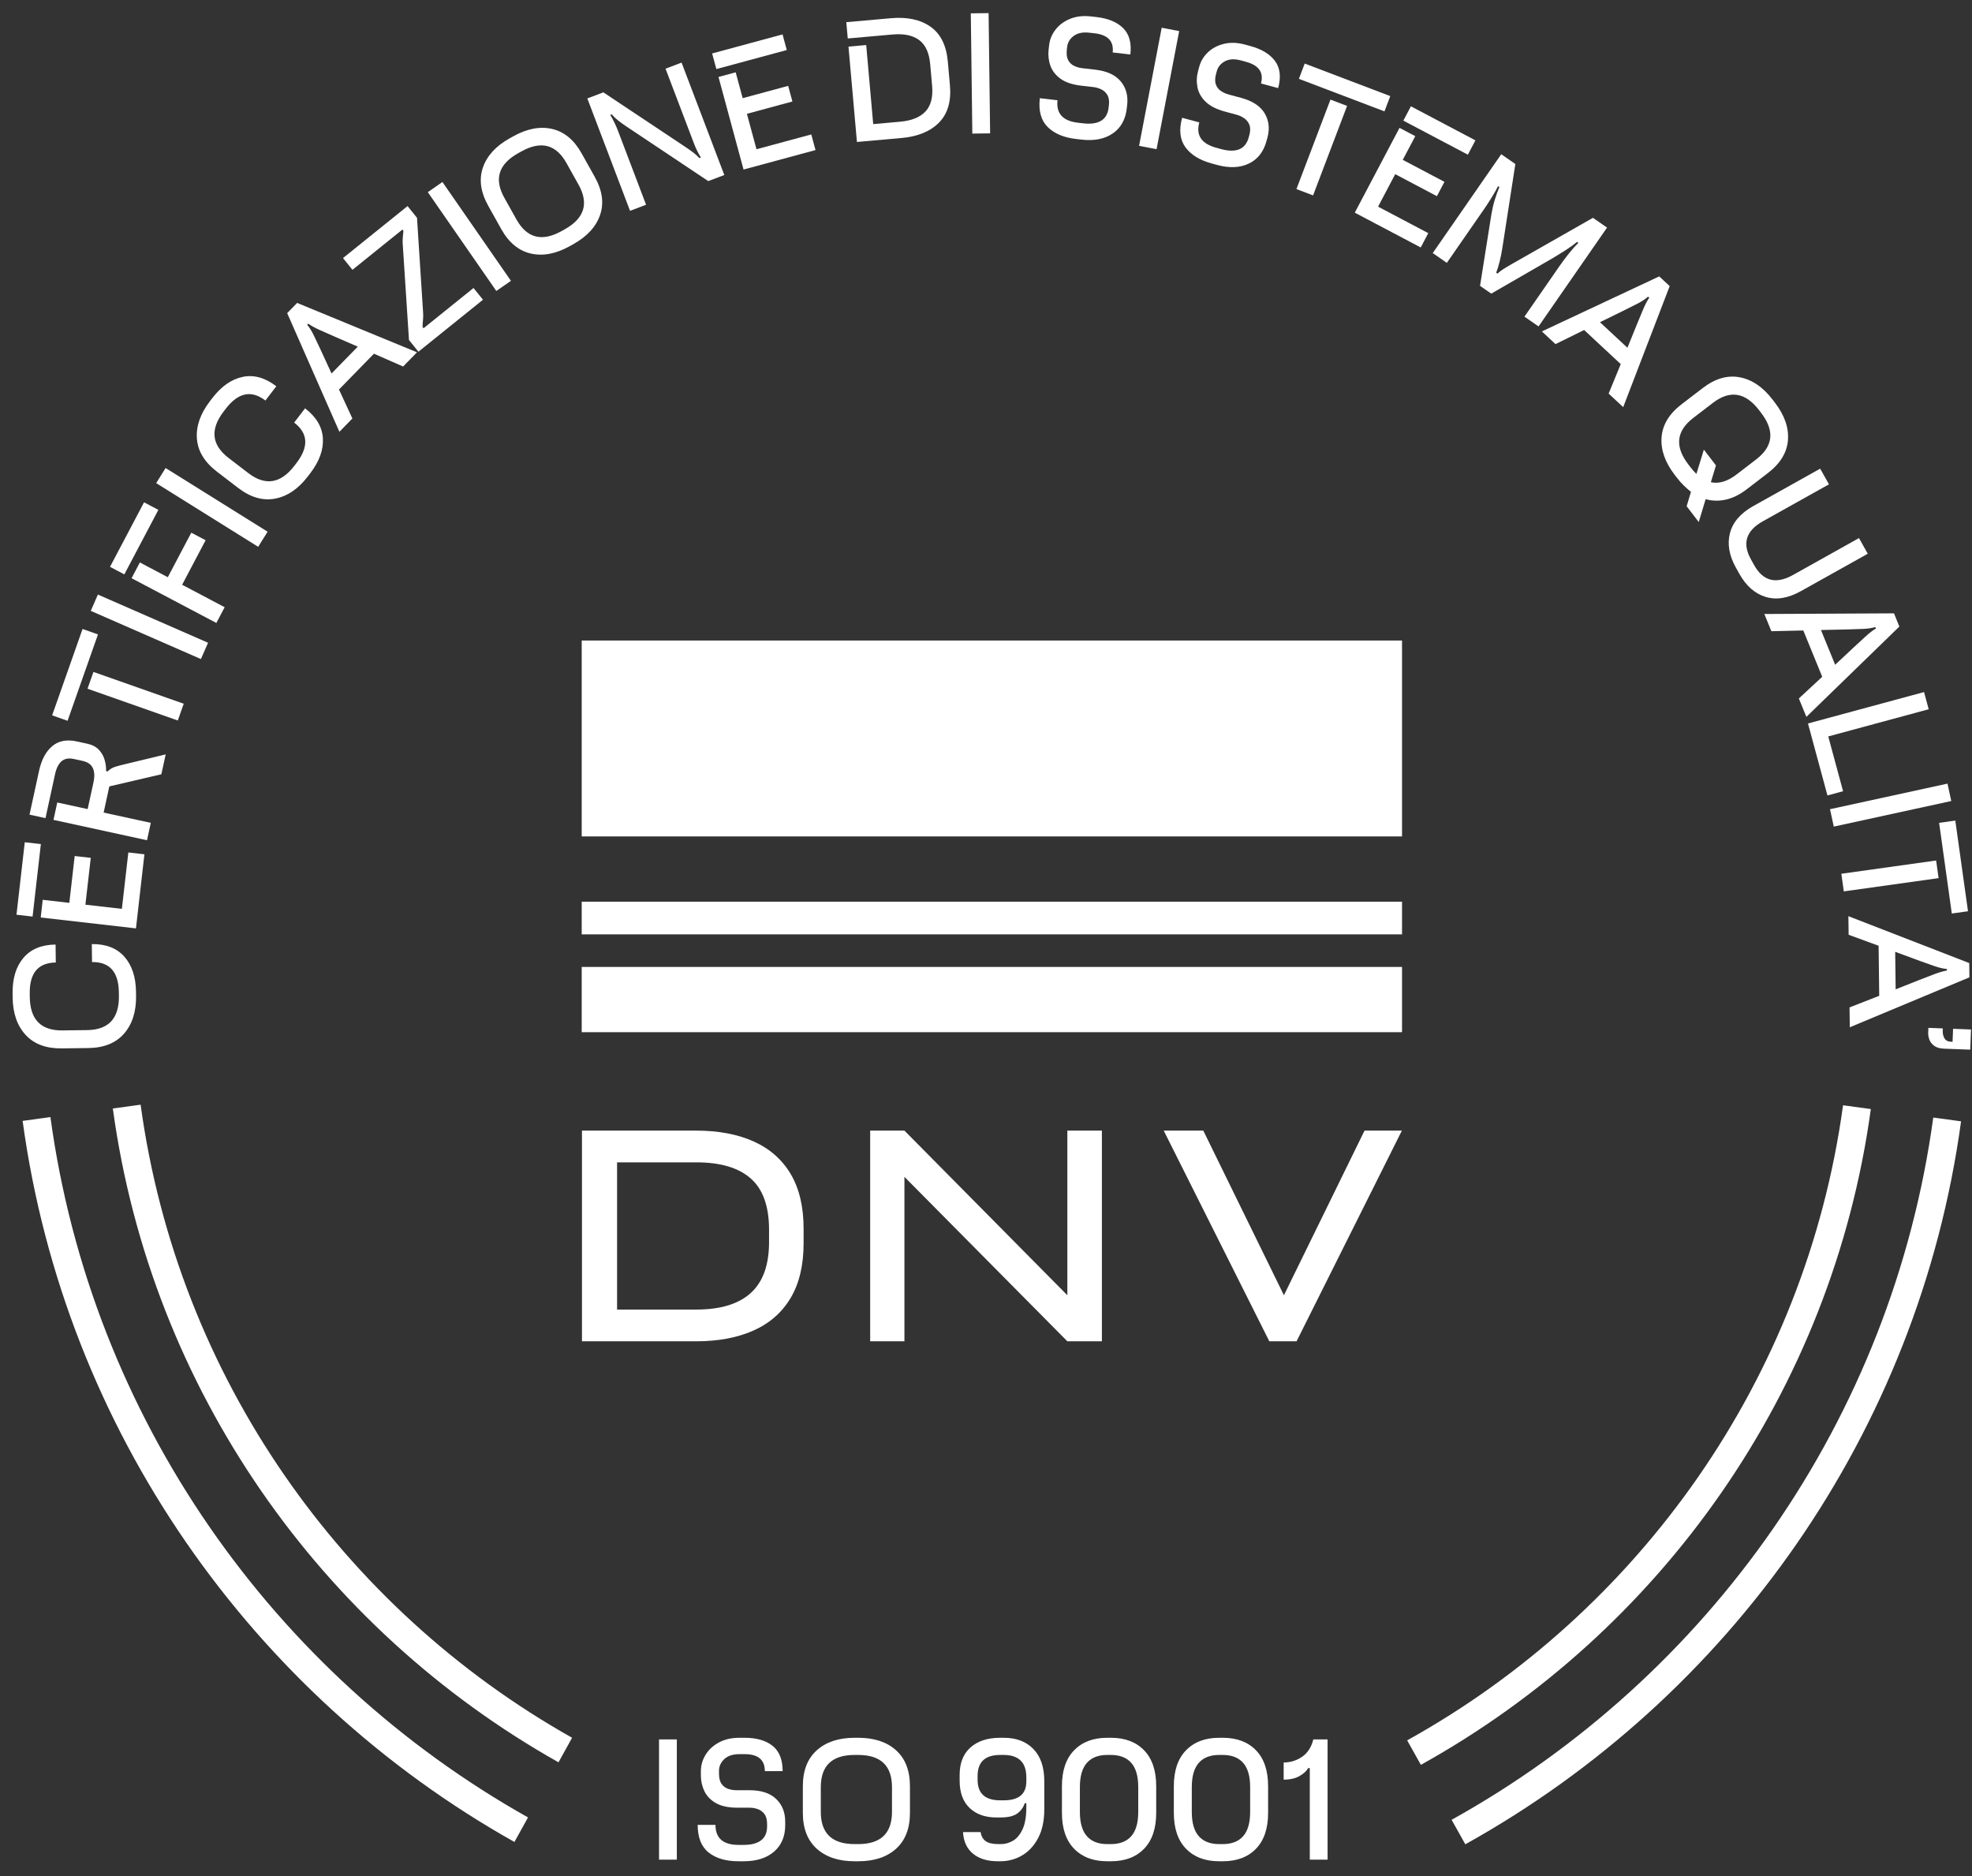 <?xml version="1.0" encoding="UTF-8"?>
<svg width="123px" height="117px" viewBox="0 0 123 117" version="1.1" xmlns="http://www.w3.org/2000/svg" xmlns:xlink="http://www.w3.org/1999/xlink">
    <rect x="0" y="0" width="123" height="117" fill="#333333" stroke="none"/>
    <title>Group 73</title>
    <g id="Page-1" stroke="none" stroke-width="1" fill="none" fill-rule="evenodd">
        <g id="Group-73" fill="#FFFFFF" transform="translate(0, 0.079)">
            <path d="M122.318,69.853 L120.584,69.617 C118.006,88.474 106.531,104.533 90.542,113.414 L91.396,114.941 C107.853,105.797 119.665,89.264 122.318,69.853 L122.318,69.853 Z M116.69,69.088 L114.957,68.852 C112.622,85.909 102.237,100.433 87.77,108.459 L88.624,109.986 C103.56,101.696 114.281,86.699 116.69,69.088 L116.69,69.088 Z M35.683,108.297 C21.353,100.234 11.08,85.776 8.771,68.815 L7.038,69.053 C9.423,86.57 20.034,101.502 34.836,109.828 L35.683,108.297 Z M3.145,69.588 L1.411,69.826 C4.043,89.149 15.753,105.619 32.086,114.796 L32.934,113.266 C17.072,104.351 5.701,88.355 3.145,69.588 L3.145,69.588 Z" id="Fill-1"></path>
            <path d="M8.484,61.785 C8.472,60.852 8.23,60.118 7.756,59.584 C7.283,59.05 6.606,58.789 5.726,58.8 L5.74,59.92 C6.84,59.906 7.398,60.535 7.414,61.809 L7.417,62.029 C7.435,63.435 6.774,64.147 5.434,64.164 L3.894,64.183 C2.554,64.2 1.875,63.505 1.857,62.099 L1.855,61.879 C1.839,60.606 2.38,59.962 3.48,59.948 L3.466,58.828 C2.586,58.839 1.916,59.118 1.457,59.664 C0.997,60.21 0.773,60.949 0.785,61.882 L0.788,62.122 C0.8,63.109 1.07,63.889 1.597,64.462 C2.125,65.036 2.875,65.316 3.848,65.304 L5.508,65.283 C6.481,65.271 7.224,64.971 7.737,64.385 C8.249,63.798 8.5,63.012 8.487,62.025 L8.484,61.785 Z" id="Fill-3"></path>
            <path d="M9.008,53.2 L8.005,53.085 L7.602,56.602 L5.327,56.342 L5.661,53.421 L4.658,53.307 L4.324,56.228 L2.665,56.038 L2.539,57.141 L8.48,57.82 L9.008,53.2 Z M2.549,52.562 L1.545,52.448 L1.028,56.968 L2.032,57.083 L2.549,52.562 Z" id="Fill-5"></path>
            <path d="M9.405,51.238 L6.464,50.598 L6.819,48.966 L10.064,48.209 L10.335,46.968 L7.926,47.549 C7.589,47.626 7.333,47.693 7.16,47.751 C6.988,47.809 6.839,47.903 6.715,48.032 L6.618,48.011 C6.625,47.788 6.596,47.556 6.528,47.316 C6.461,47.077 6.34,46.864 6.165,46.68 C5.991,46.495 5.75,46.369 5.444,46.303 L4.79,46.16 C4.164,46.024 3.653,46.122 3.257,46.456 C2.86,46.789 2.586,47.304 2.434,48.001 L1.841,50.727 L2.837,50.944 L3.433,48.208 C3.515,47.831 3.651,47.56 3.84,47.396 C4.029,47.233 4.286,47.186 4.612,47.257 L5.149,47.374 C5.469,47.444 5.682,47.593 5.789,47.821 C5.897,48.049 5.909,48.352 5.827,48.729 L5.467,50.381 L3.572,49.968 L3.336,51.053 L9.169,52.323 L9.405,51.238 Z" id="Fill-7"></path>
            <path d="M11.459,43.809 L5.828,41.826 L5.459,42.873 L11.09,44.856 L11.459,43.809 Z M6.111,39.487 L5.149,39.148 L3.252,44.534 L4.214,44.873 L6.111,39.487 Z" id="Fill-9"></path>
            <polygon id="Fill-11" points="12.977 40.007 6.106 37.001 5.661 38.018 12.532 41.024"></polygon>
            <path d="M14.013,37.79 L11.36,36.39 L12.825,33.613 L11.932,33.142 L10.466,35.919 L8.724,34.999 L8.206,35.981 L13.495,38.772 L14.013,37.79 Z M9.878,31.719 L8.985,31.248 L6.862,35.272 L7.755,35.743 L9.878,31.719 Z" id="Fill-13"></path>
            <polygon id="Fill-15" points="16.691 33.081 10.329 29.109 9.741 30.051 16.103 34.023"></polygon>
            <path d="M19.35,29.438 C19.918,28.697 20.181,27.971 20.139,27.258 C20.097,26.546 19.727,25.922 19.029,25.386 L18.347,26.275 C19.22,26.944 19.269,27.784 18.495,28.795 L18.361,28.969 C17.505,30.086 16.545,30.236 15.482,29.421 L14.26,28.484 C13.196,27.669 13.093,26.703 13.948,25.587 L14.082,25.412 C14.857,24.401 15.681,24.231 16.554,24.9 L17.235,24.011 C16.537,23.476 15.838,23.28 15.139,23.425 C14.441,23.57 13.807,24.012 13.239,24.753 L13.093,24.943 C12.493,25.727 12.223,26.506 12.282,27.283 C12.342,28.06 12.758,28.744 13.531,29.336 L14.848,30.346 C15.621,30.939 16.39,31.163 17.155,31.019 C17.921,30.875 18.604,30.412 19.204,29.628 L19.35,29.438 Z" id="Fill-17"></path>
            <path d="M19.584,20.858 C19.449,20.577 19.307,20.35 19.159,20.177 L19.229,20.106 C19.414,20.24 19.656,20.374 19.955,20.507 C20.253,20.64 20.559,20.776 20.872,20.913 L22.315,21.54 L20.68,23.214 L19.99,21.716 C19.855,21.425 19.719,21.139 19.584,20.858 L19.584,20.858 Z M21.979,26.02 L21.144,24.213 L23.324,21.98 L25.144,22.779 L26.01,21.892 L18.534,18.813 L17.912,19.449 L21.169,26.85 L21.979,26.02 Z" id="Fill-19"></path>
            <path d="M30.125,18.614 L29.535,17.882 L26.42,20.391 L26.357,20.313 C26.359,20.166 26.368,20.018 26.384,19.868 C26.4,19.718 26.402,19.566 26.39,19.413 L26.01,13.505 L25.421,12.773 L21.394,16.016 L21.984,16.748 L25.099,14.239 L25.162,14.317 C25.153,14.444 25.141,14.575 25.126,14.711 C25.112,14.847 25.109,14.984 25.118,15.123 L25.509,21.125 L26.098,21.857 L30.125,18.614 Z" id="Fill-21"></path>
            <polygon id="Fill-23" points="31.869 17.436 27.596 11.272 26.684 11.905 30.957 18.068"></polygon>
            <path d="M35.756,15.151 C36.623,14.666 37.181,14.056 37.431,13.321 C37.681,12.586 37.568,11.793 37.093,10.944 L36.283,9.495 C35.808,8.645 35.192,8.134 34.435,7.962 C33.678,7.789 32.866,7.945 31.999,8.43 L31.789,8.547 C30.928,9.028 30.371,9.638 30.119,10.375 C29.866,11.111 29.977,11.905 30.452,12.754 L31.262,14.203 C31.737,15.053 32.355,15.563 33.115,15.734 C33.875,15.905 34.685,15.75 35.547,15.268 L35.756,15.151 Z M32.211,13.604 L31.459,12.26 C30.805,11.09 31.092,10.163 32.32,9.476 L32.512,9.369 C33.74,8.682 34.681,8.924 35.335,10.094 L36.086,11.438 C36.74,12.608 36.453,13.536 35.225,14.222 L35.033,14.329 C33.805,15.016 32.864,14.774 32.211,13.604 L32.211,13.604 Z" id="Fill-25"></path>
            <path d="M40.298,12.69 L38.543,8.072 C38.479,7.904 38.405,7.734 38.322,7.563 C38.239,7.391 38.152,7.233 38.062,7.089 L38.155,7.054 C38.271,7.188 38.407,7.318 38.565,7.443 C38.724,7.569 38.922,7.711 39.161,7.869 L44.177,11.215 L45.177,10.835 L42.512,3.825 L41.512,4.205 L43.282,8.86 C43.4,9.171 43.544,9.466 43.714,9.744 L43.621,9.779 C43.488,9.637 43.347,9.511 43.198,9.4 C43.049,9.289 42.865,9.161 42.646,9.016 L37.633,5.68 L36.633,6.06 L39.298,13.07 L40.298,12.69 Z" id="Fill-27"></path>
            <path d="M50.866,9.28 L50.602,8.305 L47.185,9.229 L46.587,7.019 L49.425,6.25 L49.161,5.276 L46.323,6.043 L45.887,4.431 L44.815,4.721 L46.377,10.495 L50.866,9.28 Z M49.074,3.041 L48.81,2.066 L44.418,3.255 L44.682,4.229 L49.074,3.041 Z" id="Fill-29"></path>
            <path d="M56.229,8.528 C57.245,8.438 58.025,8.118 58.568,7.567 C59.112,7.017 59.339,6.241 59.25,5.238 L59.119,3.764 C59.029,2.754 58.669,2.028 58.037,1.586 C57.405,1.143 56.582,0.967 55.566,1.057 L52.787,1.304 L52.877,2.32 L55.666,2.073 C56.376,2.009 56.93,2.124 57.328,2.417 C57.725,2.71 57.955,3.211 58.019,3.922 L58.139,5.276 C58.201,5.98 58.063,6.513 57.724,6.874 C57.384,7.236 56.859,7.448 56.149,7.511 L54.465,7.661 L54.028,2.73 L52.922,2.828 L53.45,8.775 L56.229,8.528 Z" id="Fill-31"></path>
            <polygon id="Fill-33" points="61.757 8.238 61.662 0.739 60.552 0.753 60.647 8.252"></polygon>
            <path d="M67.461,8.628 C68.249,8.718 68.896,8.591 69.402,8.246 C69.908,7.901 70.2,7.381 70.28,6.686 L70.305,6.467 C70.371,5.891 70.237,5.401 69.904,4.997 C69.571,4.593 69.04,4.35 68.312,4.266 L67.507,4.174 C67.328,4.154 67.159,4.106 67,4.031 C66.841,3.956 66.717,3.837 66.628,3.676 C66.539,3.515 66.51,3.296 66.542,3.017 L66.562,2.848 C66.593,2.57 66.73,2.341 66.972,2.161 C67.214,1.98 67.541,1.914 67.951,1.961 L68.269,1.997 C69.104,2.092 69.481,2.491 69.401,3.193 L70.504,3.319 C70.585,2.604 70.437,2.057 70.057,1.678 C69.678,1.299 69.124,1.068 68.395,0.985 L68.057,0.946 C67.567,0.89 67.132,0.939 66.752,1.094 C66.372,1.248 66.068,1.472 65.84,1.764 C65.612,2.057 65.477,2.382 65.437,2.74 L65.406,3.008 C65.366,3.359 65.403,3.696 65.517,4.017 C65.631,4.339 65.843,4.612 66.153,4.835 C66.463,5.058 66.893,5.201 67.443,5.264 L68.198,5.351 C68.363,5.369 68.526,5.417 68.685,5.492 C68.844,5.567 68.972,5.684 69.068,5.842 C69.164,6.001 69.196,6.216 69.165,6.488 L69.149,6.627 C69.105,7.018 68.947,7.293 68.677,7.454 C68.407,7.614 68.037,7.667 67.567,7.613 L67.249,7.577 C66.295,7.468 65.866,7 65.96,6.172 L64.857,6.046 C64.768,6.827 64.93,7.424 65.342,7.837 C65.754,8.25 66.348,8.501 67.123,8.589 L67.461,8.628 Z" id="Fill-35"></path>
            <polygon id="Fill-37" points="72.138 9.226 73.549 1.86 72.459 1.651 71.048 9.017"></polygon>
            <path d="M75.919,10.209 C76.685,10.416 77.343,10.387 77.895,10.122 C78.447,9.857 78.814,9.387 78.997,8.711 L79.055,8.499 C79.206,7.939 79.147,7.434 78.879,6.985 C78.61,6.536 78.122,6.216 77.414,6.024 L76.632,5.813 C76.458,5.766 76.298,5.693 76.152,5.595 C76.006,5.497 75.901,5.361 75.838,5.188 C75.774,5.016 75.778,4.794 75.852,4.524 L75.896,4.36 C75.969,4.09 76.139,3.884 76.405,3.741 C76.672,3.6 77.004,3.582 77.403,3.69 L77.712,3.774 C78.523,3.993 78.836,4.444 78.651,5.126 L79.723,5.416 C79.911,4.721 79.846,4.158 79.528,3.727 C79.209,3.295 78.696,2.984 77.988,2.792 L77.66,2.703 C77.184,2.574 76.746,2.558 76.347,2.654 C75.949,2.749 75.614,2.925 75.345,3.18 C75.076,3.435 74.894,3.737 74.8,4.084 L74.73,4.345 C74.637,4.686 74.623,5.024 74.688,5.359 C74.753,5.694 74.922,5.996 75.195,6.263 C75.468,6.53 75.871,6.736 76.405,6.88 L77.139,7.079 C77.3,7.122 77.453,7.193 77.599,7.292 C77.745,7.39 77.854,7.525 77.925,7.696 C77.996,7.867 77.996,8.085 77.925,8.348 L77.888,8.483 C77.785,8.863 77.589,9.112 77.298,9.23 C77.007,9.348 76.633,9.345 76.176,9.222 L75.867,9.138 C74.94,8.887 74.586,8.36 74.803,7.555 L73.732,7.266 C73.526,8.025 73.597,8.64 73.943,9.11 C74.288,9.58 74.838,9.916 75.591,10.12 L75.919,10.209 Z" id="Fill-39"></path>
            <path d="M81.901,12.107 L84.022,6.527 L82.985,6.132 L80.863,11.713 L81.901,12.107 Z M86.354,6.867 L86.716,5.914 L81.379,3.885 L81.016,4.838 L86.354,6.867 Z" id="Fill-41"></path>
            <path d="M88.615,15.354 L89.086,14.461 L85.955,12.809 L87.024,10.783 L89.624,12.155 L90.096,11.262 L87.495,9.89 L88.275,8.413 L87.293,7.895 L84.502,13.184 L88.615,15.354 Z M91.555,9.567 L92.026,8.674 L88.002,6.551 L87.531,7.444 L91.555,9.567 Z" id="Fill-43"></path>
            <path d="M95.964,20.279 L100.237,14.115 L99.357,13.506 L94.713,16.151 C94.565,16.235 94.405,16.326 94.231,16.425 C94.057,16.524 93.896,16.621 93.748,16.717 C93.601,16.814 93.486,16.903 93.405,16.984 L93.323,16.927 C93.399,16.736 93.471,16.5 93.54,16.22 C93.609,15.939 93.664,15.663 93.706,15.392 L94.517,10.15 L93.637,9.54 L89.365,15.704 L90.244,16.314 L92.54,13.002 C92.707,12.761 92.875,12.504 93.043,12.231 C93.212,11.959 93.343,11.726 93.438,11.531 L93.52,11.588 C93.419,11.827 93.325,12.088 93.238,12.372 C93.15,12.656 93.08,12.954 93.026,13.266 L92.315,17.749 L93.014,18.234 L96.806,16.045 C97.122,15.858 97.413,15.678 97.679,15.506 C97.945,15.333 98.173,15.167 98.365,15.008 L98.447,15.065 C98.264,15.246 98.07,15.465 97.865,15.72 C97.66,15.975 97.47,16.229 97.295,16.481 L95.085,19.669 L95.964,20.279 Z" id="Fill-45"></path>
            <path d="M102.124,18.863 C102.402,18.721 102.625,18.574 102.795,18.422 L102.868,18.49 C102.738,18.678 102.61,18.923 102.484,19.225 C102.358,19.527 102.23,19.836 102.099,20.152 L101.508,21.609 L99.795,20.015 L101.276,19.29 C101.563,19.147 101.846,19.005 102.124,18.863 L102.124,18.863 Z M97.021,21.381 L98.808,20.503 L101.091,22.629 L100.336,24.467 L101.244,25.312 L104.144,17.765 L103.492,17.158 L96.172,20.59 L97.021,21.381 Z" id="Fill-47"></path>
            <path d="M104.595,29.716 C104.733,29.896 104.876,30.057 105.023,30.2 C105.171,30.344 105.32,30.475 105.47,30.595 L105.202,31.494 L105.956,32.478 L106.387,31.051 C106.795,31.167 107.216,31.176 107.65,31.079 C108.083,30.981 108.517,30.767 108.951,30.434 L110.268,29.424 C111.041,28.832 111.458,28.148 111.52,27.375 C111.581,26.6 111.31,25.819 110.706,25.031 L110.56,24.841 C109.959,24.057 109.276,23.594 108.511,23.45 C107.745,23.306 106.976,23.53 106.204,24.123 L104.886,25.133 C104.114,25.725 103.698,26.409 103.638,27.186 C103.578,27.963 103.849,28.742 104.449,29.526 L104.595,29.716 Z M105.616,25.985 L106.838,25.048 C107.901,24.233 108.861,24.383 109.717,25.5 L109.85,25.674 C110.706,26.79 110.603,27.756 109.539,28.572 L108.317,29.509 C107.751,29.943 107.216,30.105 106.712,29.996 L107.029,28.946 L106.275,27.962 L105.811,29.477 L105.622,29.281 L105.438,29.057 L105.304,28.882 C104.448,27.766 104.552,26.8 105.616,25.985 L105.616,25.985 Z" id="Fill-49"></path>
            <path d="M108.487,35.703 C108.913,36.465 109.462,36.947 110.132,37.149 C110.802,37.351 111.534,37.231 112.326,36.788 L116.498,34.456 L115.951,33.478 L111.831,35.782 C110.778,36.37 109.972,36.167 109.416,35.172 L109.212,34.806 C108.656,33.81 108.903,33.019 109.957,32.43 L114.078,30.127 L113.531,29.149 L109.359,31.481 C108.567,31.924 108.082,32.485 107.904,33.165 C107.728,33.844 107.85,34.562 108.272,35.319 L108.487,35.703 Z" id="Fill-51"></path>
            <path d="M116.176,39.145 C116.488,39.133 116.752,39.093 116.97,39.026 L117.008,39.118 C116.81,39.235 116.591,39.404 116.35,39.625 C116.109,39.846 115.863,40.072 115.613,40.304 L114.464,41.379 L113.579,39.212 L115.227,39.176 C115.548,39.168 115.864,39.157 116.176,39.145 L116.176,39.145 Z M110.487,39.287 L112.478,39.241 L113.658,42.129 L112.201,43.481 L112.67,44.629 L118.47,38.996 L118.134,38.172 L110.048,38.213 L110.487,39.287 Z" id="Fill-53"></path>
            <polygon id="Fill-55" points="113.984 49.53 114.959 49.266 114.034 45.849 120.299 44.154 120.009 43.082 112.769 45.041"></polygon>
            <polygon id="Fill-57" points="114.379 51.472 121.707 49.877 121.471 48.792 114.143 50.387"></polygon>
            <path d="M115.004,55.513 L120.916,54.686 L120.763,53.586 L114.85,54.414 L115.004,55.513 Z M121.74,56.893 L122.75,56.751 L121.959,51.097 L120.949,51.238 L121.74,56.893 Z" id="Fill-59"></path>
            <path d="M120.65,60.17 C120.945,60.273 121.205,60.334 121.432,60.35 L121.434,60.45 C121.207,60.486 120.942,60.563 120.636,60.681 C120.331,60.797 120.019,60.919 119.701,61.042 L118.238,61.621 L118.209,59.282 L119.756,59.852 C120.057,59.962 120.355,60.068 120.65,60.17 L120.65,60.17 Z M115.305,58.218 L117.174,58.904 L117.213,62.025 L115.362,62.748 L115.378,63.987 L122.839,60.873 L122.828,59.983 L115.29,57.059 L115.305,58.218 Z" id="Fill-61"></path>
            <path d="M121.788,64.892 L121.688,64.888 C121.495,64.881 121.359,64.809 121.281,64.673 C121.203,64.536 121.167,64.381 121.174,64.208 L121.179,64.058 L120.28,64.024 L120.268,64.334 C120.263,64.467 120.288,64.608 120.342,64.757 C120.396,64.906 120.497,65.035 120.643,65.144 C120.789,65.253 120.995,65.312 121.261,65.322 L122.89,65.384 L122.938,64.125 L121.819,64.083 L121.788,64.892 Z" id="Fill-63"></path>
            <path d="M41.106,115.899 L42.216,115.899 L42.216,108.399 L41.106,108.399 L41.106,115.899 Z M46.396,115.999 C47.189,115.999 47.818,115.799 48.281,115.399 C48.744,114.999 48.976,114.449 48.976,113.749 L48.976,113.529 C48.976,112.949 48.788,112.477 48.411,112.114 C48.034,111.75 47.479,111.569 46.746,111.569 L45.936,111.569 C45.756,111.569 45.583,111.54 45.416,111.484 C45.249,111.427 45.113,111.324 45.006,111.174 C44.899,111.024 44.846,110.809 44.846,110.529 L44.846,110.359 C44.846,110.079 44.956,109.835 45.176,109.629 C45.396,109.422 45.713,109.319 46.126,109.319 L46.446,109.319 C47.286,109.319 47.706,109.672 47.706,110.379 L48.816,110.379 C48.816,109.659 48.606,109.132 48.186,108.799 C47.766,108.465 47.189,108.299 46.456,108.299 L46.116,108.299 C45.623,108.299 45.196,108.397 44.836,108.594 C44.476,108.79 44.199,109.047 44.006,109.364 C43.813,109.68 43.716,110.019 43.716,110.379 L43.716,110.649 C43.716,111.002 43.791,111.332 43.941,111.639 C44.091,111.945 44.333,112.192 44.666,112.379 C44.999,112.565 45.443,112.659 45.996,112.659 L46.756,112.659 C46.923,112.659 47.089,112.687 47.256,112.744 C47.423,112.8 47.563,112.902 47.676,113.049 C47.789,113.195 47.846,113.405 47.846,113.679 L47.846,113.819 C47.846,114.212 47.721,114.504 47.471,114.694 C47.221,114.884 46.859,114.979 46.386,114.979 L46.066,114.979 C45.106,114.979 44.626,114.562 44.626,113.729 L43.516,113.729 C43.516,114.515 43.744,115.09 44.201,115.454 C44.658,115.817 45.276,115.999 46.056,115.999 L46.396,115.999 Z M53.536,115.999 C54.529,115.999 55.314,115.739 55.891,115.219 C56.468,114.699 56.756,113.952 56.756,112.979 L56.756,111.319 C56.756,110.345 56.468,109.599 55.891,109.079 C55.314,108.559 54.529,108.299 53.536,108.299 L53.296,108.299 C52.309,108.299 51.526,108.559 50.946,109.079 C50.366,109.599 50.076,110.345 50.076,111.319 L50.076,112.979 C50.076,113.952 50.366,114.699 50.946,115.219 C51.526,115.739 52.309,115.999 53.296,115.999 L53.536,115.999 Z M51.196,112.919 L51.196,111.379 C51.196,110.039 51.899,109.369 53.306,109.369 L53.526,109.369 C54.933,109.369 55.636,110.039 55.636,111.379 L55.636,112.919 C55.636,114.259 54.933,114.929 53.526,114.929 L53.306,114.929 C51.899,114.929 51.196,114.259 51.196,112.919 L51.196,112.919 Z M62.376,108.299 C61.603,108.299 60.989,108.499 60.536,108.899 C60.083,109.299 59.856,109.872 59.856,110.619 L59.856,110.979 C59.856,111.712 60.063,112.277 60.476,112.674 C60.889,113.07 61.449,113.269 62.156,113.269 L62.396,113.269 C62.869,113.269 63.219,113.187 63.446,113.024 C63.673,112.86 63.829,112.645 63.916,112.379 L64.016,112.379 L64.016,112.609 C64.016,113.209 63.936,113.677 63.776,114.014 C63.616,114.35 63.416,114.587 63.176,114.724 C62.936,114.86 62.689,114.929 62.436,114.929 L62.276,114.929 C61.909,114.929 61.641,114.865 61.471,114.739 C61.301,114.612 61.199,114.425 61.166,114.179 L60.066,114.179 C60.099,114.765 60.308,115.215 60.691,115.529 C61.074,115.842 61.589,115.999 62.236,115.999 L62.396,115.999 C62.883,115.999 63.333,115.879 63.746,115.639 C64.159,115.399 64.494,115.037 64.751,114.554 C65.008,114.07 65.136,113.469 65.136,112.749 L65.136,111.009 C65.136,110.135 64.909,109.465 64.456,108.999 C64.003,108.532 63.389,108.299 62.616,108.299 L62.376,108.299 Z M63.656,109.714 C63.896,109.944 64.016,110.299 64.016,110.779 L64.016,111.019 C64.016,111.805 63.546,112.199 62.606,112.199 L62.386,112.199 C61.446,112.199 60.976,111.772 60.976,110.919 L60.976,110.679 C60.976,109.805 61.446,109.369 62.386,109.369 L62.606,109.369 C63.066,109.369 63.416,109.484 63.656,109.714 L63.656,109.714 Z M69.296,115.999 C70.169,115.999 70.858,115.739 71.361,115.219 C71.864,114.699 72.116,113.952 72.116,112.979 L72.116,111.319 C72.116,110.345 71.864,109.599 71.361,109.079 C70.858,108.559 70.169,108.299 69.296,108.299 L69.056,108.299 C68.189,108.299 67.503,108.559 66.996,109.079 C66.489,109.599 66.236,110.345 66.236,111.319 L66.236,112.979 C66.236,113.952 66.489,114.699 66.996,115.219 C67.503,115.739 68.189,115.999 69.056,115.999 L69.296,115.999 Z M67.791,114.434 C67.501,114.104 67.356,113.599 67.356,112.919 L67.356,111.379 C67.356,110.699 67.501,110.194 67.791,109.864 C68.081,109.534 68.506,109.369 69.066,109.369 L69.286,109.369 C69.846,109.369 70.271,109.534 70.561,109.864 C70.851,110.194 70.996,110.699 70.996,111.379 L70.996,112.919 C70.996,113.599 70.851,114.104 70.561,114.434 C70.271,114.764 69.846,114.929 69.286,114.929 L69.066,114.929 C68.506,114.929 68.081,114.764 67.791,114.434 L67.791,114.434 Z M76.276,115.999 C77.149,115.999 77.837,115.739 78.341,115.219 C78.844,114.699 79.096,113.952 79.096,112.979 L79.096,111.319 C79.096,110.345 78.844,109.599 78.341,109.079 C77.837,108.559 77.149,108.299 76.276,108.299 L76.036,108.299 C75.169,108.299 74.482,108.559 73.976,109.079 C73.469,109.599 73.216,110.345 73.216,111.319 L73.216,112.979 C73.216,113.952 73.469,114.699 73.976,115.219 C74.482,115.739 75.169,115.999 76.036,115.999 L76.276,115.999 Z M74.771,114.434 C74.481,114.104 74.336,113.599 74.336,112.919 L74.336,111.379 C74.336,110.699 74.481,110.194 74.771,109.864 C75.061,109.534 75.486,109.369 76.046,109.369 L76.266,109.369 C76.826,109.369 77.251,109.534 77.541,109.864 C77.831,110.194 77.976,110.699 77.976,111.379 L77.976,112.919 C77.976,113.599 77.831,114.104 77.541,114.434 C77.251,114.764 76.826,114.929 76.266,114.929 L76.046,114.929 C75.486,114.929 75.061,114.764 74.771,114.434 L74.771,114.434 Z M81.056,110.684 C81.316,110.534 81.496,110.369 81.596,110.189 L81.696,110.189 L81.696,115.899 L82.806,115.899 L82.806,108.399 L81.916,108.399 C81.796,108.885 81.562,109.247 81.216,109.484 C80.869,109.72 80.486,109.839 80.066,109.839 L80.066,110.909 C80.466,110.909 80.796,110.834 81.056,110.684 L81.056,110.684 Z" id="Fill-65"></path>
            <path d="M47.004,71.106 C45.999,70.656 44.802,70.432 43.412,70.432 L38.489,70.432 L37.28,70.432 L36.299,70.432 L36.299,83.572 L37.28,83.572 L38.489,83.572 L43.412,83.572 C44.802,83.572 45.999,83.347 47.004,82.897 C48.008,82.448 48.779,81.77 49.317,80.865 C49.854,79.96 50.123,78.824 50.123,77.457 L50.123,76.546 C50.123,75.18 49.854,74.044 49.317,73.138 C48.779,72.233 48.008,71.556 47.004,71.106 L47.004,71.106 Z M47.968,77.387 C47.968,78.812 47.588,79.869 46.829,80.558 C46.069,81.248 44.937,81.592 43.43,81.592 L38.489,81.592 L38.489,72.411 L43.43,72.411 C44.937,72.411 46.069,72.747 46.829,73.419 C47.588,74.09 47.968,75.156 47.968,76.616 L47.968,77.387 Z" id="Fill-67"></path>
            <polygon id="Fill-68" points="66.574 80.7 56.412 70.432 55.203 70.432 54.275 70.432 54.275 83.572 56.412 83.572 56.412 73.316 66.574 83.572 68.729 83.572 68.729 70.432 66.574 70.432"></polygon>
            <polygon id="Fill-69" points="36.283 52.085 87.449 52.085 87.449 39.868 36.283 39.868"></polygon>
            <polygon id="Fill-70" points="36.283 58.193 87.449 58.193 87.449 56.155 36.283 56.155"></polygon>
            <polygon id="Fill-71" points="36.283 64.294 87.449 64.294 87.449 60.224 36.283 60.224"></polygon>
            <polygon id="Fill-72" points="85.111 70.431 80.082 80.7 75.053 70.431 72.584 70.431 79.171 83.571 80.871 83.571 87.441 70.431"></polygon>
        </g>
    </g>
</svg>
